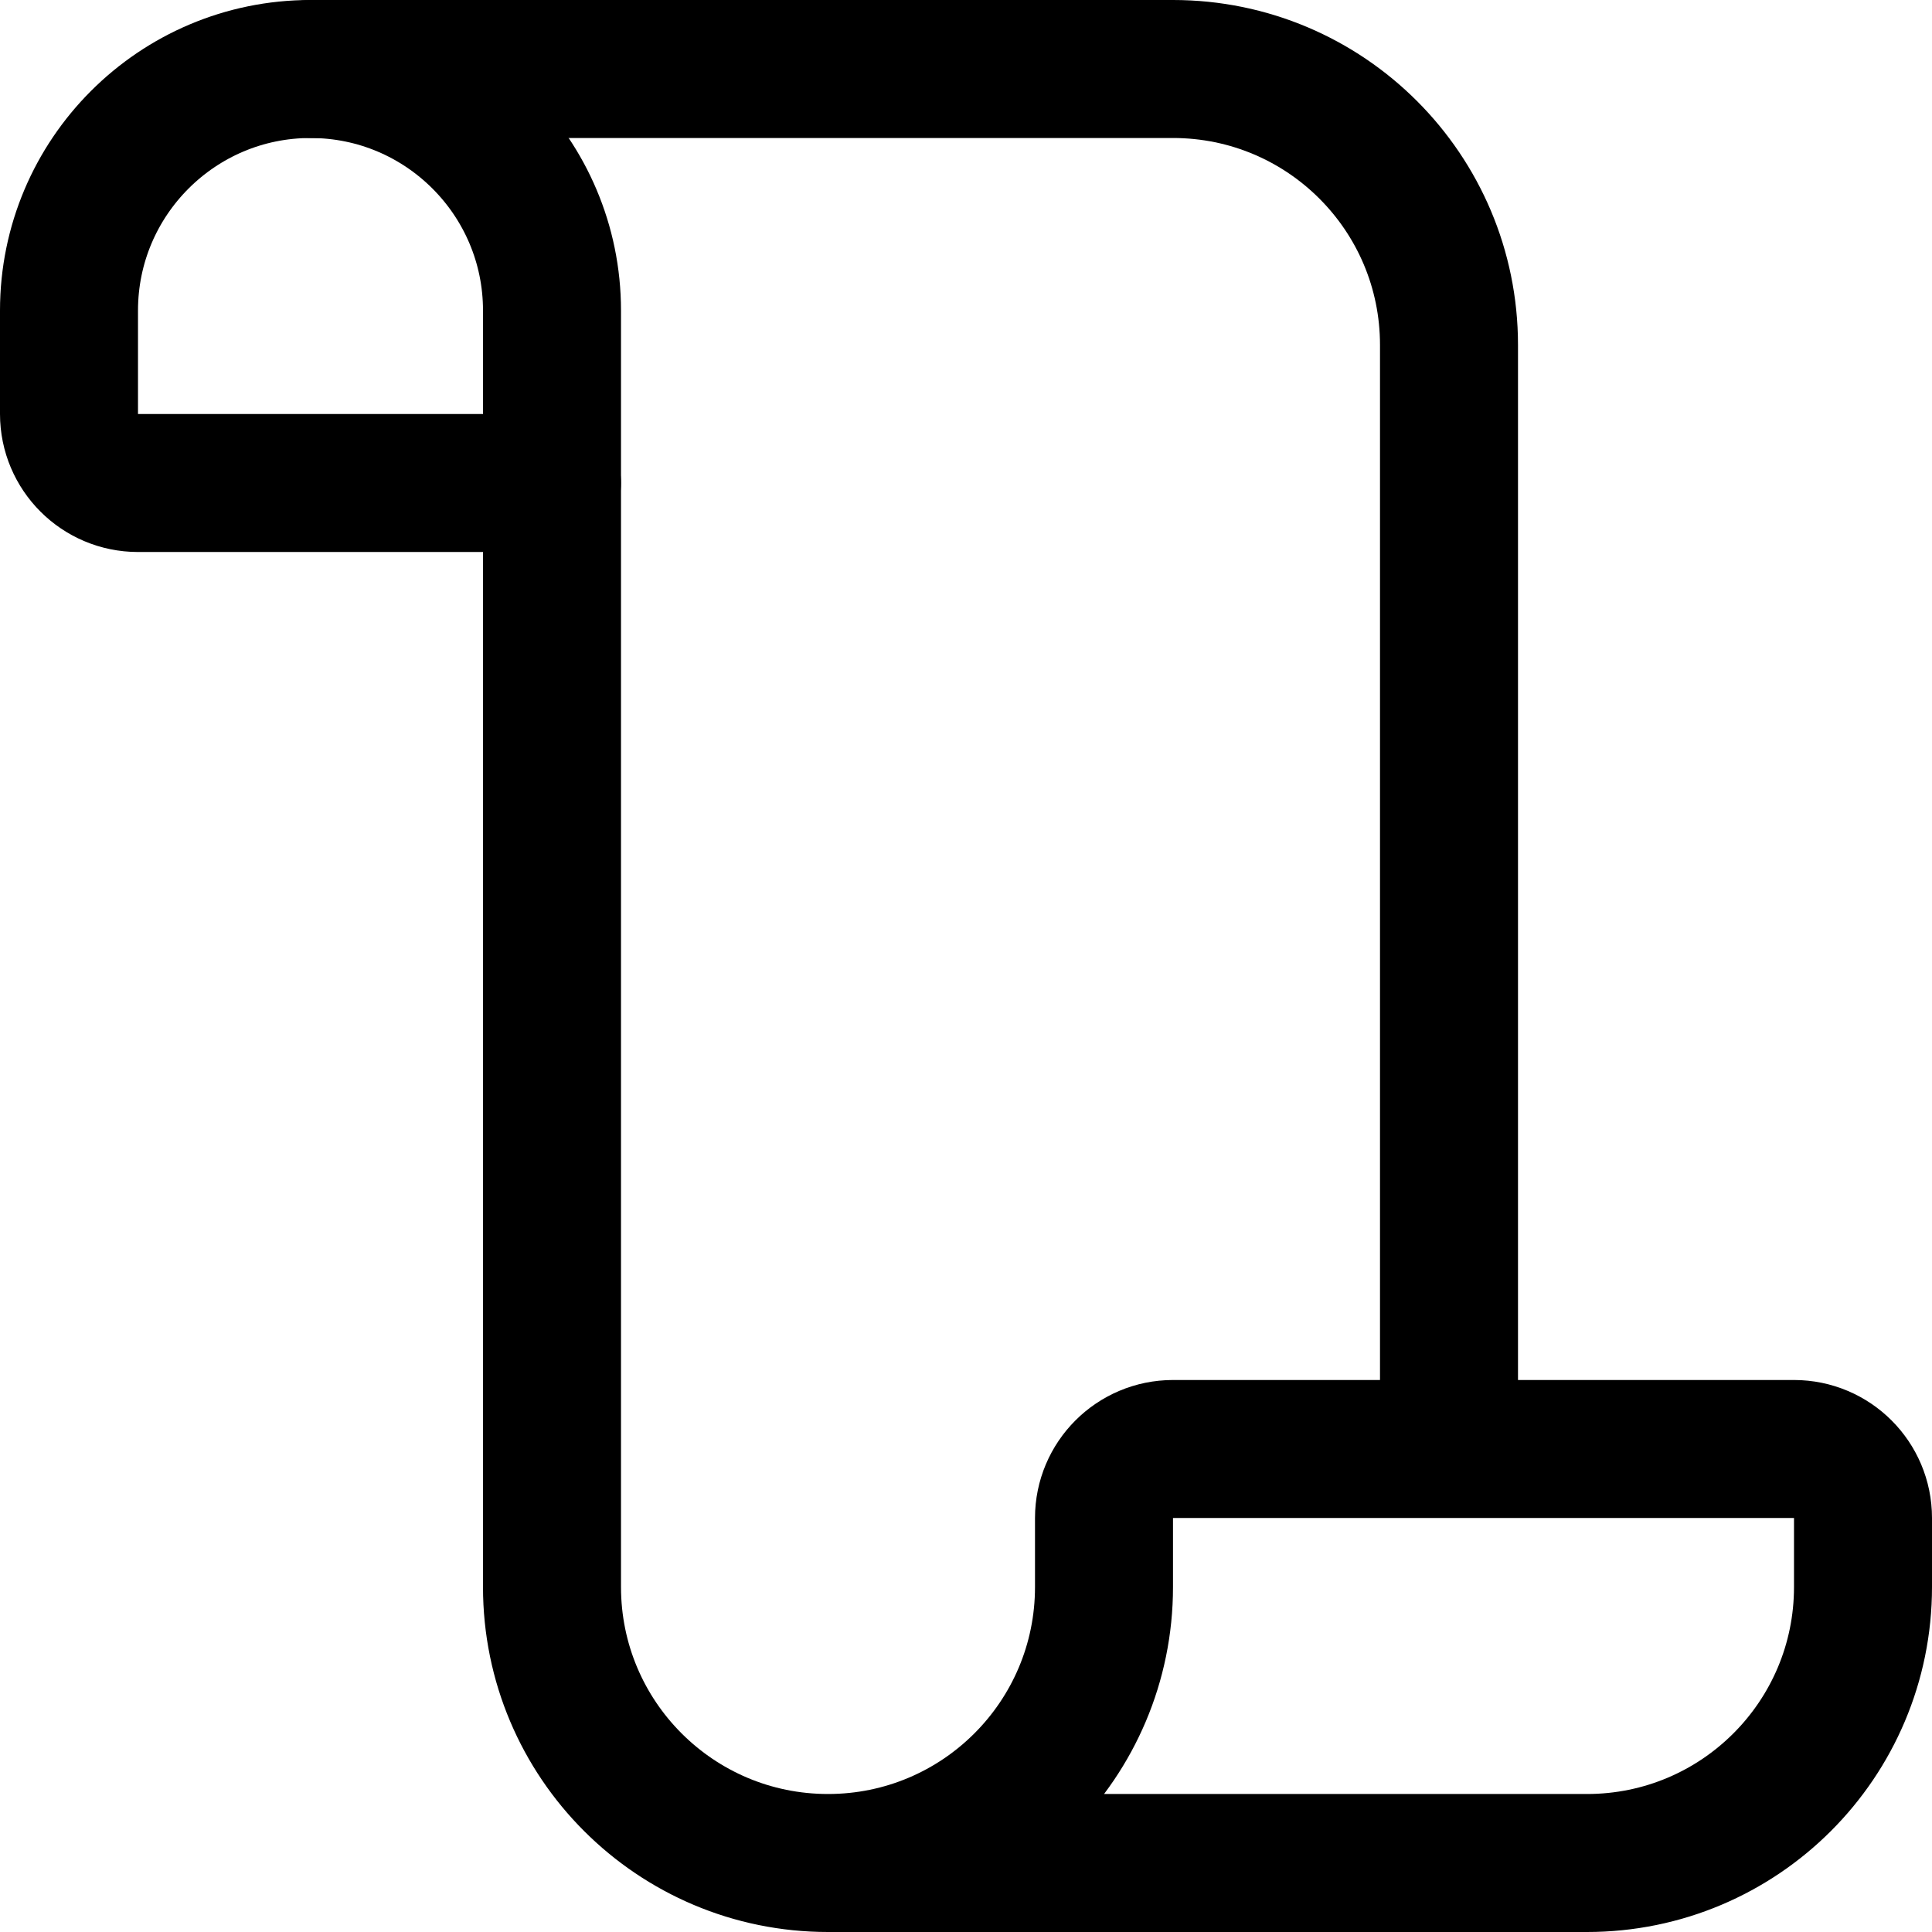 <svg xmlns="http://www.w3.org/2000/svg" width="14" height="14" viewBox="0 0 14 14"><g fill="none" fill-rule="evenodd" stroke="currentColor" stroke-linecap="round" stroke-linejoin="round" transform="matrix(-1 0 0 1 13.5 .5)"><path d="M3 10 3 2C3 .895 3.895 0 5 0L11.25 0M9.5 3 9.5 11C9.5 12.105 8.605 13 7.5 13M5.5 11 5.5 10.5C5.5 10.224 5.276 10 5 10L.5 10C.224 10 0 10.224 0 10.5L0 11C0 12.105.895 13 2 13L7.5 13C6.395 13 5.5 12.105 5.5 11Z"/><path d="M11.25,0 L11.25,0 C12.216,0 13,0.784 13,1.75 L13,2.5 C13,2.776 12.776,3 12.5,3 L9.5,3 L9.5,1.75 C9.5,0.784 10.284,0 11.25,0 L11.25,0 Z"/></g></svg>